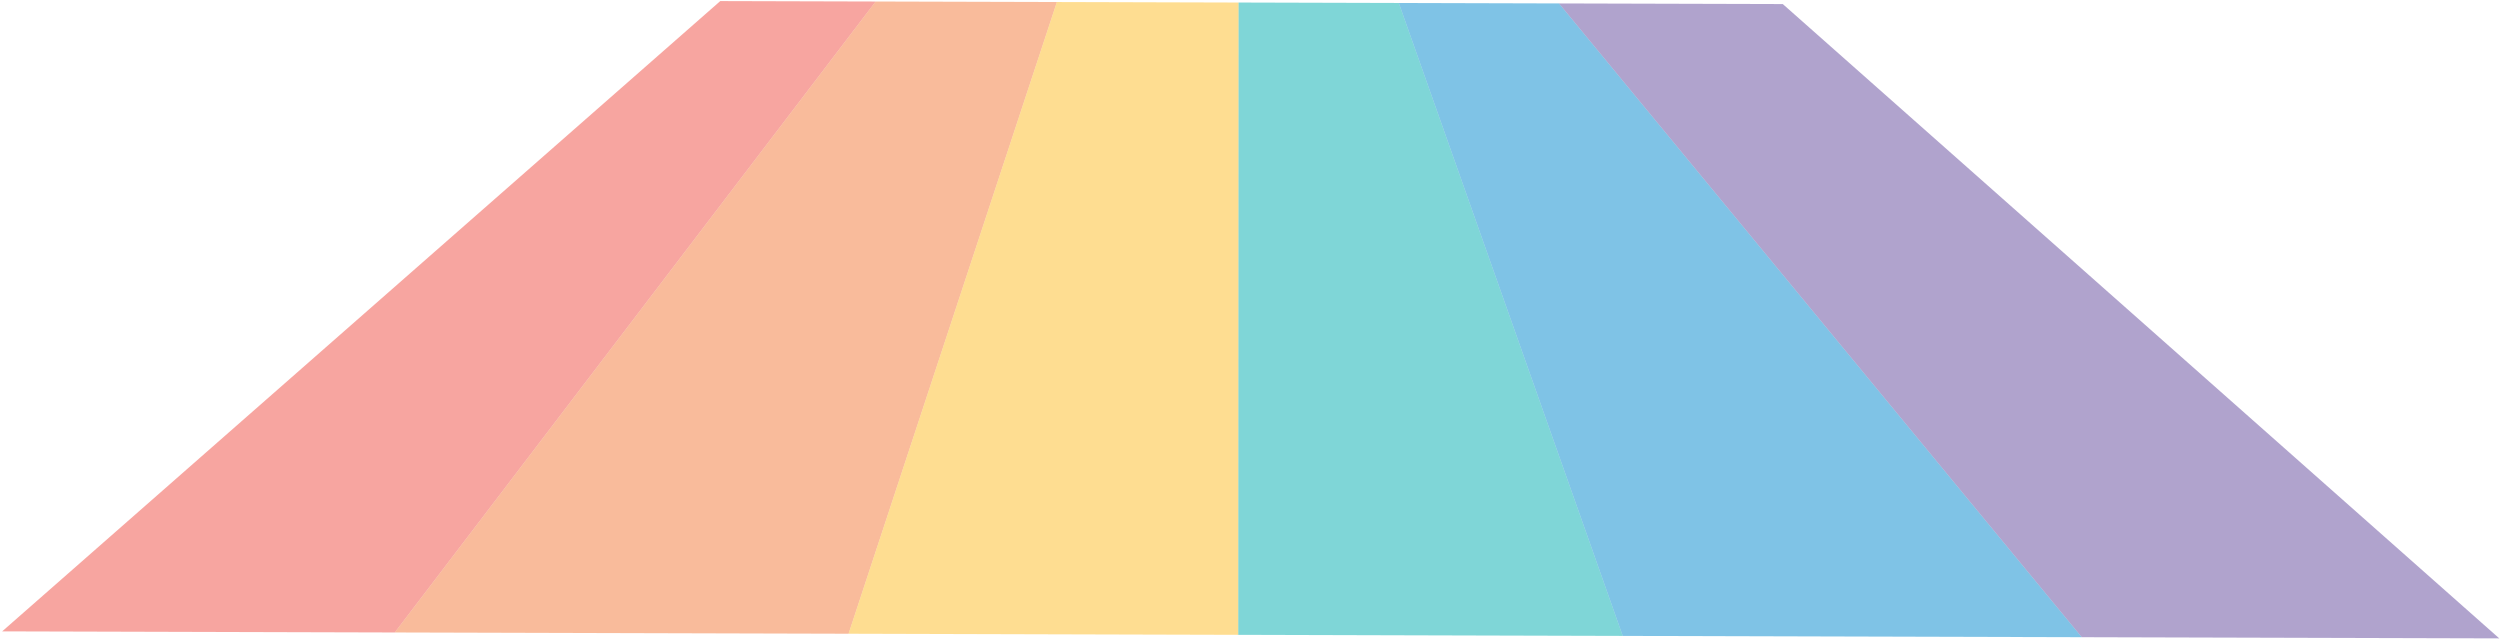 <svg width="724" height="185" viewBox="0 0 724 185" fill="none" xmlns="http://www.w3.org/2000/svg">
<path d="M208.586 0.312L0.627 182.844L114.322 183.163L253.593 0.438L208.586 0.312Z" fill="#F04D43" fill-opacity="0.5"/>
<path d="M253.593 0.438L114.322 183.163L245.741 183.531L306.078 0.585L253.593 0.438Z" fill="#F47938" fill-opacity="0.5"/>
<path d="M306.078 0.585L245.741 183.531L358.605 183.848L358.701 0.733L306.078 0.585Z" fill="#FEBC24" fill-opacity="0.5"/>
<path d="M358.701 0.733L358.605 183.848L469.945 184.16L405.093 0.863L358.701 0.733Z" fill="#00AFB0" fill-opacity="0.5"/>
<path d="M602.888 184.533L451.484 0.993L405.093 0.863L469.945 184.16L602.888 184.533Z" fill="#0088CE" fill-opacity="0.5"/>
<path d="M723.783 184.872L516.294 1.175L451.484 0.993L602.888 184.533L723.783 184.872Z" fill="#62489D" fill-opacity="0.5"/>
</svg>
